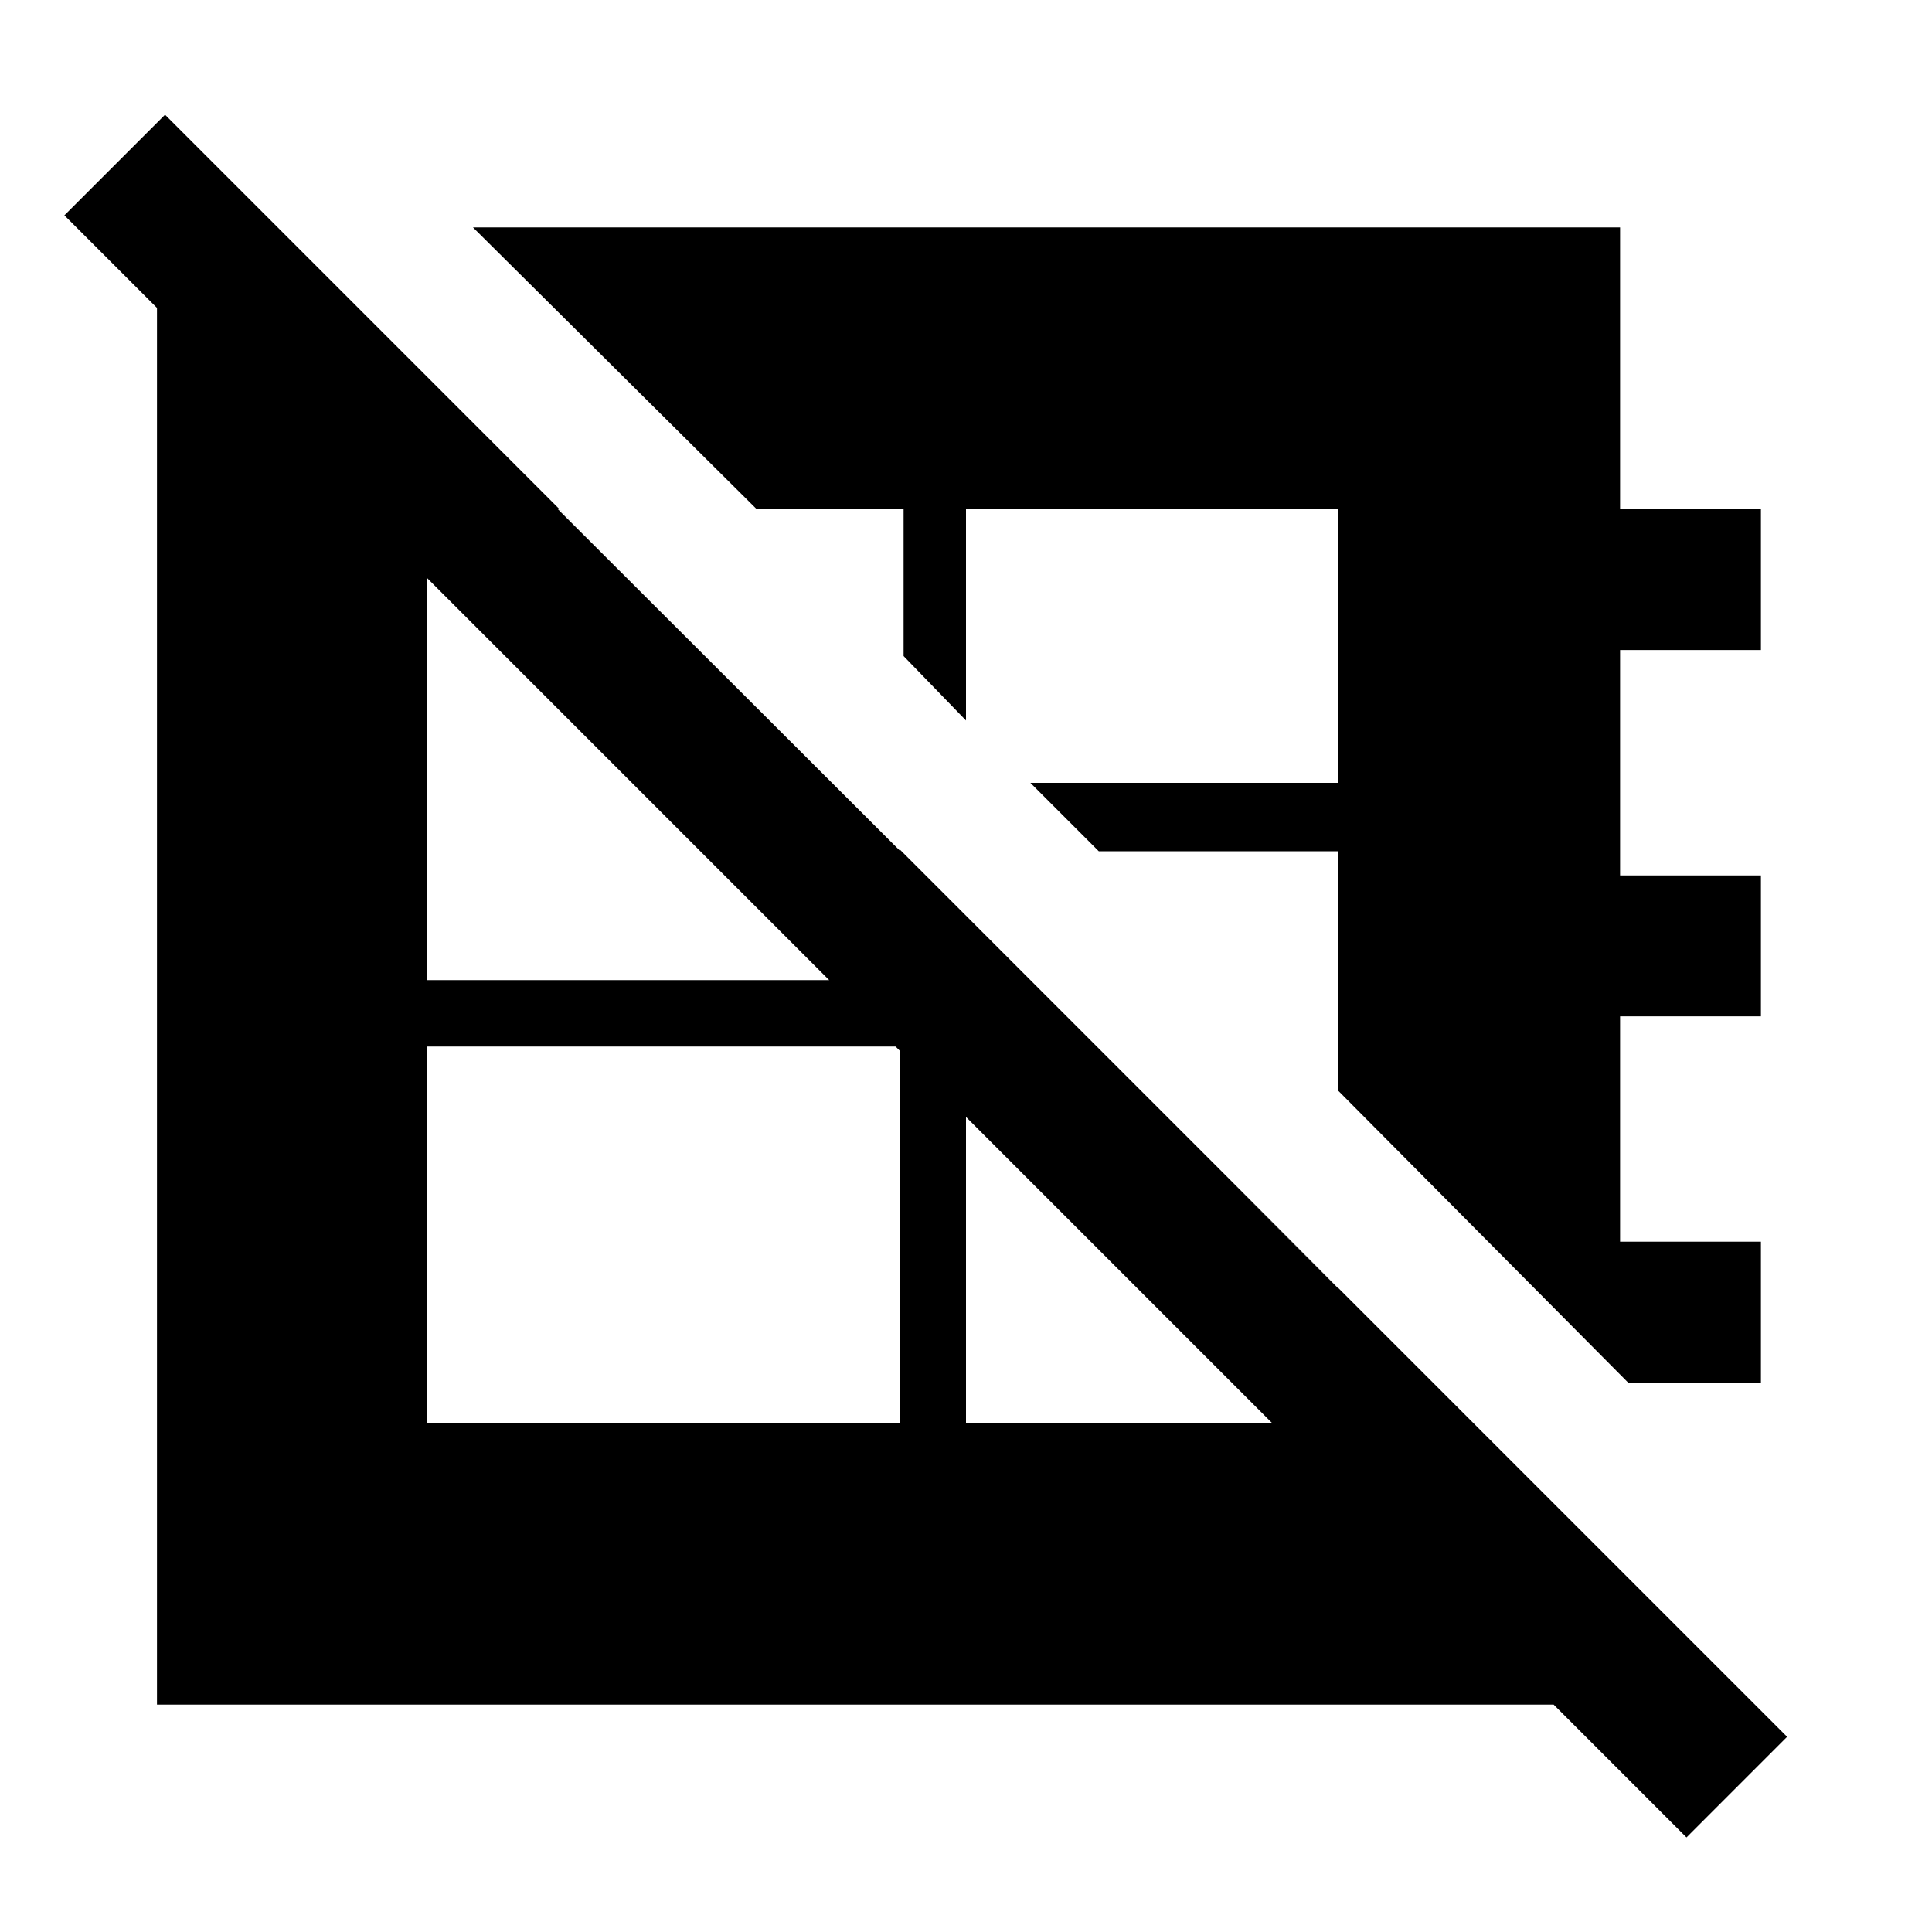 <svg xmlns="http://www.w3.org/2000/svg" height="40" width="40"><path d="m33.708 28.625-6-6.042v-4.958H22.75l-1.417-1.417h6.375v-5.666H20v4.375l-1.292-1.334v-3.041h-3.041L9.792 4.708h23.75v5.834h2.916v2.916h-2.916v4.667h2.916v2.917h-2.916v4.666h2.916v2.917Zm-24.875.833h9.792v-7.791H8.833ZM6.083 5.083l27.375 27.334v2.875H3.25V5.083ZM20 19v10.458h7.708v-2.791Zm-8.417-8.458h-2.75v9.75h9.792v-2.709Zm23.334 27.5L1.333 4.458l2.084-2.083L37 35.958Z"/></svg>